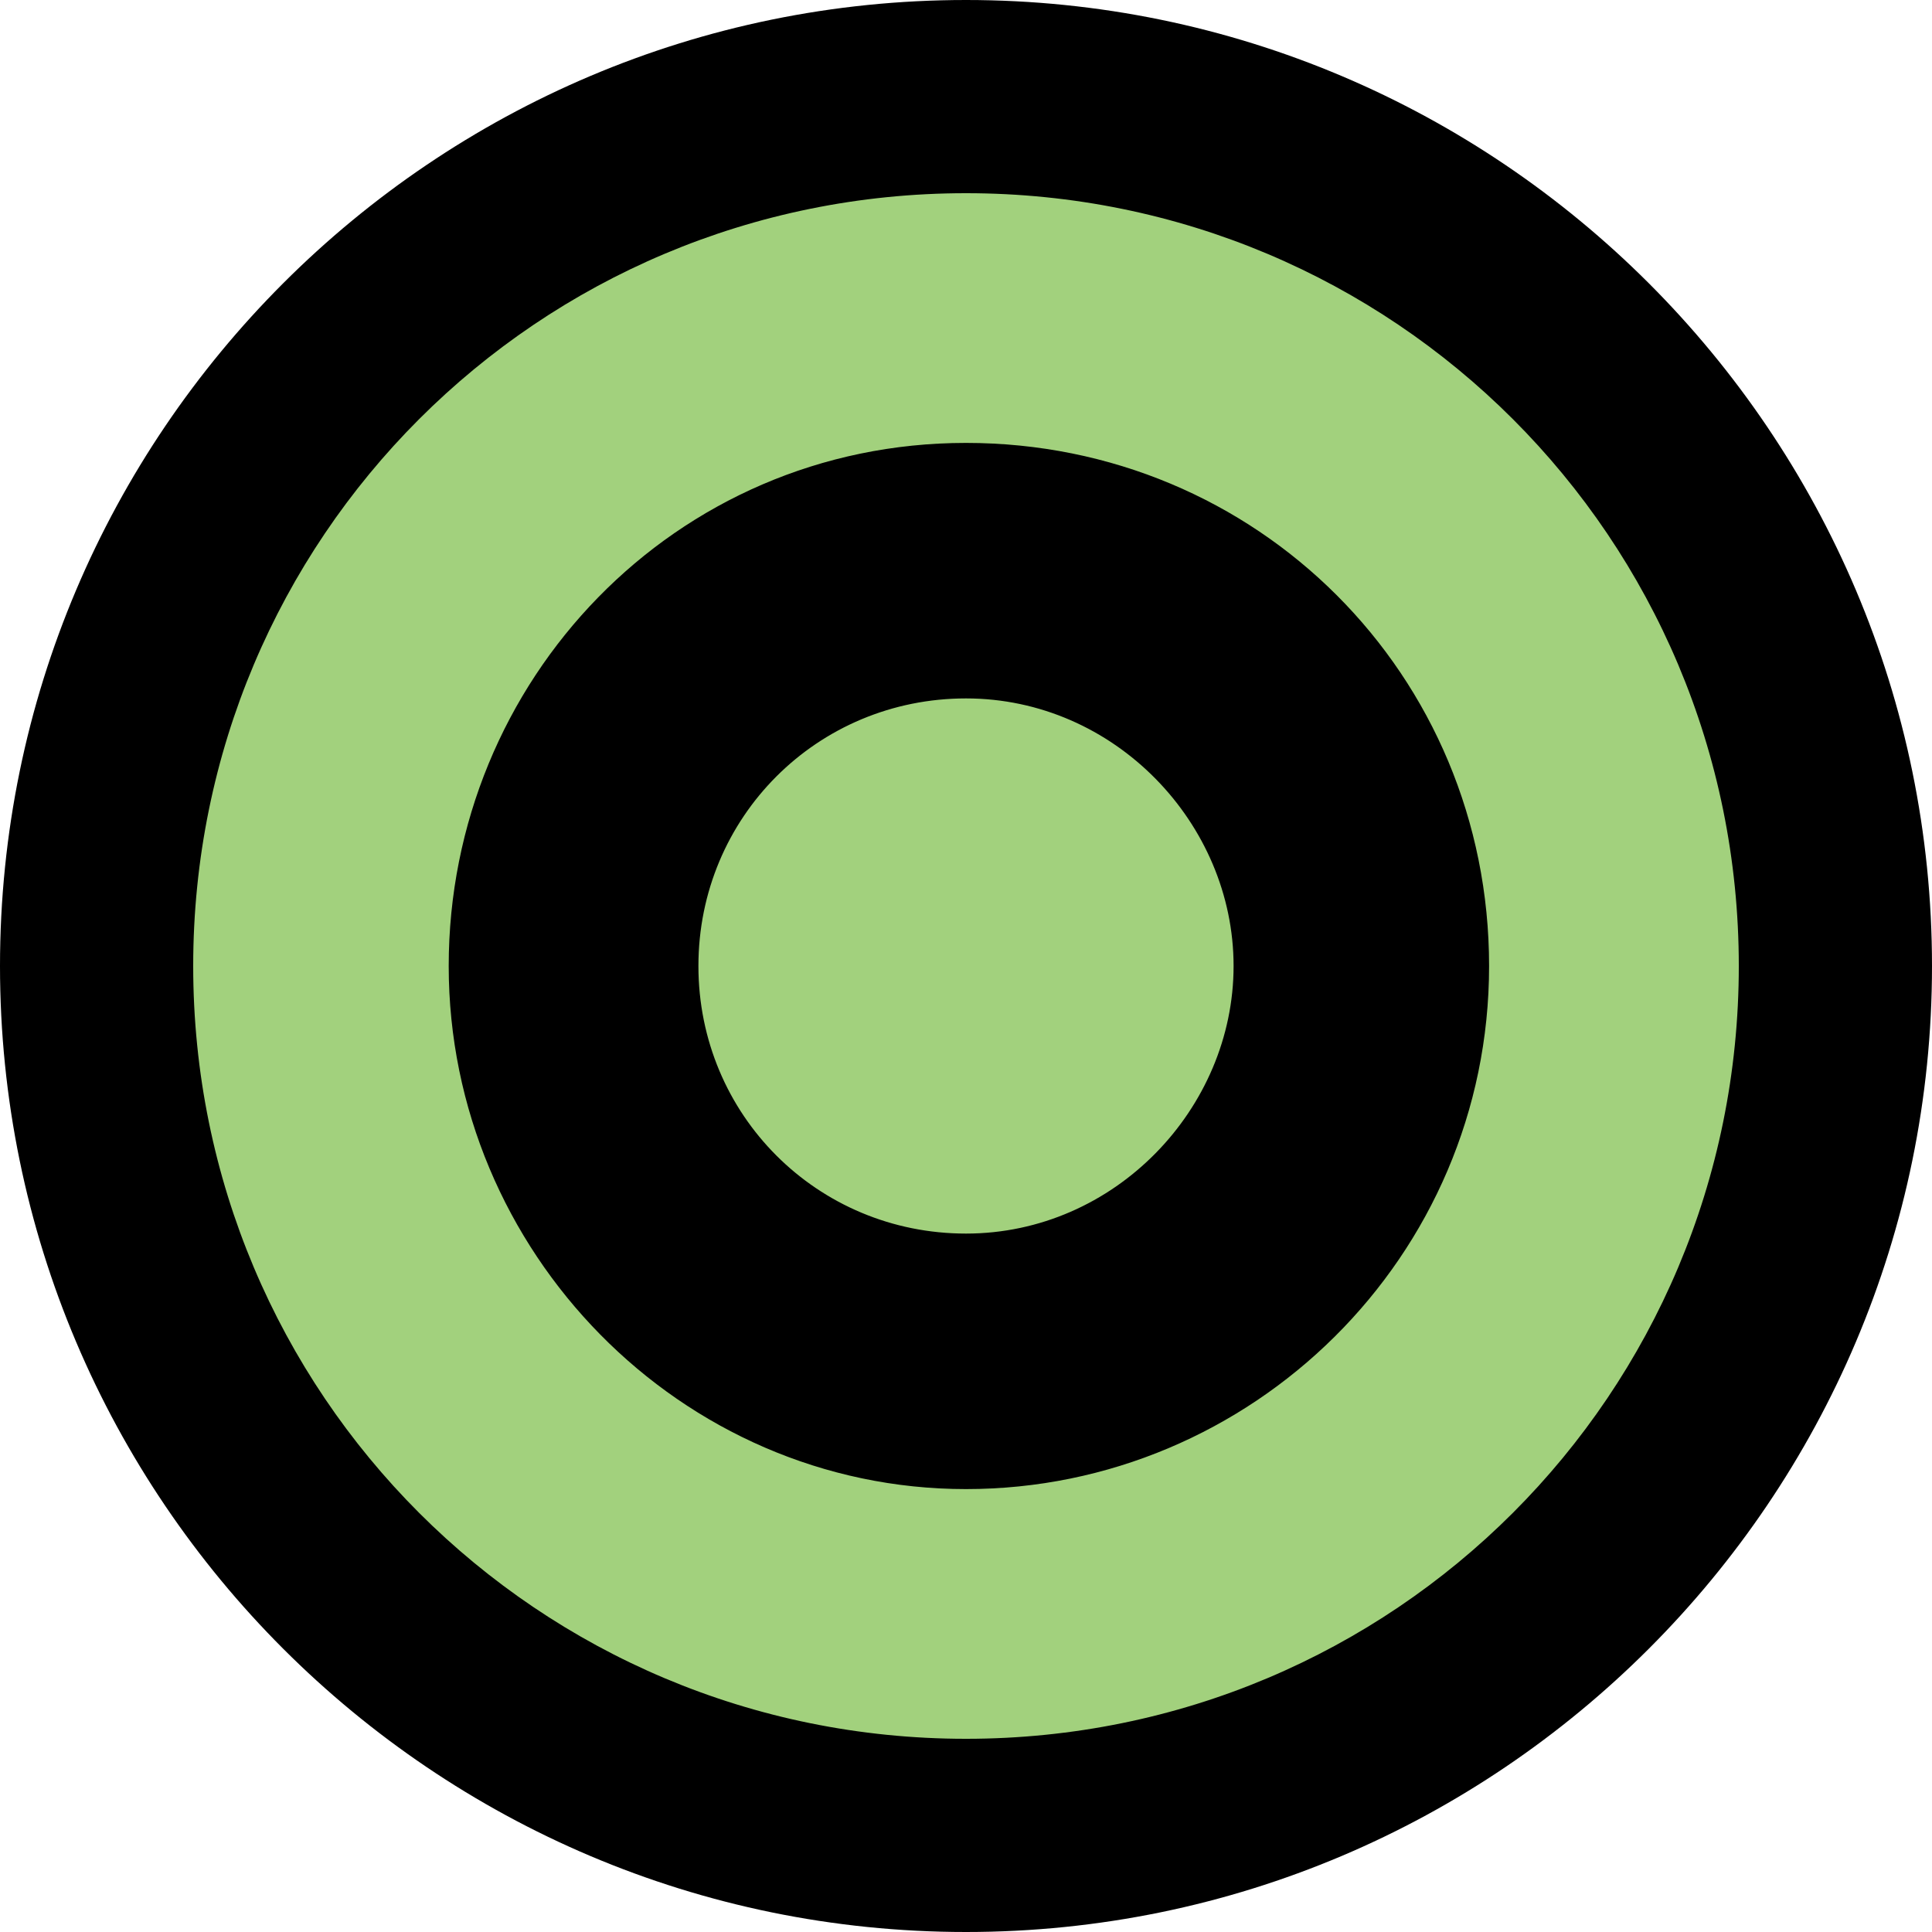 <?xml version="1.0" encoding="UTF-8"?>
<svg id="Layer_1" data-name="Layer 1" xmlns="http://www.w3.org/2000/svg" viewBox="0 0 40 40">
  <defs>
    <style>
      .cls-1 {
        fill: #a2d17d;
        fill-rule: evenodd;
      }
    </style>
  </defs>
  <path class="cls-1" d="m20,38c-9.93,0-18-8.07-18-18S10.07,2,20,2s18,8.07,18,18-8.07,18-18,18Zm0-26.83c-4.8,0-8.71,3.96-8.71,8.83s3.91,8.83,8.71,8.83,8.83-3.96,8.83-8.83-3.88-8.83-8.83-8.83Zm0,16.37c-4.16,0-7.54-3.38-7.54-7.54s3.38-7.54,7.54-7.54,7.54,3.45,7.54,7.54-3.45,7.54-7.54,7.54Z"/>
  <path d="m20,4c8.86,0,16,7.14,16,16s-7.14,16-16,16S4,28.86,4,20,11.14,4,20,4m0,26.83c5.91,0,10.83-4.8,10.83-10.83s-4.8-10.83-10.83-10.83-10.71,4.92-10.71,10.83,4.8,10.83,10.71,10.83m0-16.37c3.08,0,5.54,2.58,5.54,5.54,0-2.95-2.46-5.54-5.54-5.54s-5.54,2.46-5.54,5.54c0-3.08,2.46-5.54,5.54-5.54m0,0c3.08,0,5.54,2.58,5.54,5.54,0-2.95-2.46-5.54-5.54-5.54s-5.54,2.46-5.54,5.54c0-3.08,2.46-5.54,5.54-5.54m0,0c3.08,0,5.54,2.58,5.54,5.54,0-2.95-2.46-5.54-5.54-5.54s-5.54,2.46-5.54,5.54c0-3.08,2.46-5.54,5.54-5.54m0,0c3.08,0,5.54,2.58,5.54,5.54s-2.46,5.54-5.54,5.54-5.54-2.46-5.54-5.54,2.46-5.54,5.54-5.54m5.54,5.54c0,2.95-2.46,5.54-5.54,5.54s-5.54-2.46-5.54-5.54c0,3.08,2.46,5.54,5.54,5.54s5.54-2.58,5.54-5.54m0,0c0,2.95-2.46,5.54-5.54,5.54s-5.54-2.46-5.54-5.54c0,3.08,2.46,5.54,5.54,5.54s5.54-2.58,5.54-5.54m0,0c0,2.95-2.46,5.54-5.54,5.54s-5.54-2.46-5.54-5.54c0,3.08,2.46,5.54,5.54,5.54s5.54-2.58,5.54-5.54M20,0C8.97,0,0,8.97,0,20s8.97,20,20,20,20-8.97,20-20S31.03,0,20,0h0Z"/>
</svg>